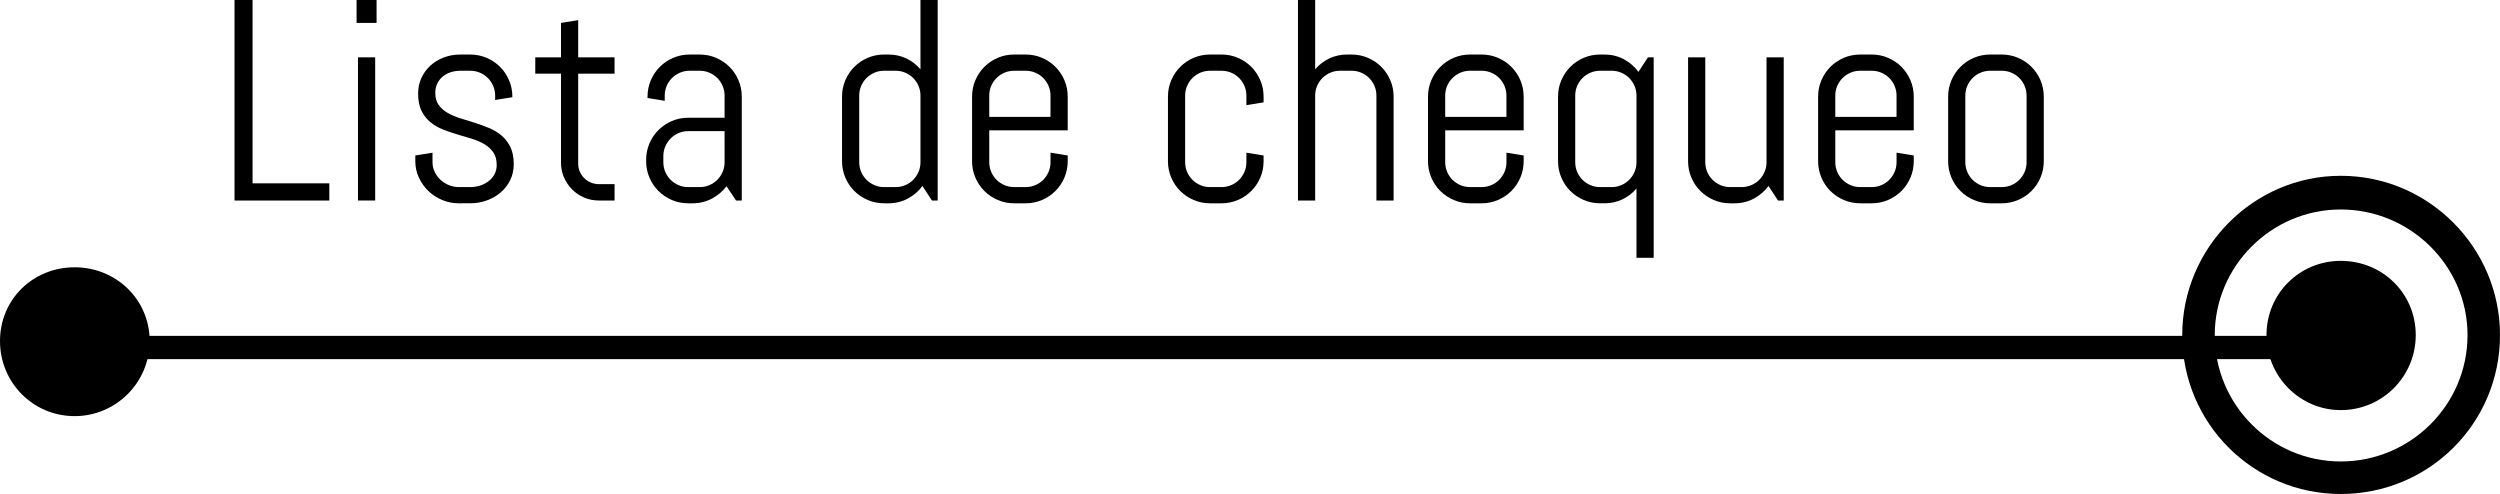 <?xml version="1.0" encoding="utf-8"?>
<!-- Generator: Adobe Illustrator 21.0.0, SVG Export Plug-In . SVG Version: 6.00 Build 0)  -->
<svg version="1.1" id="Capa_1" xmlns="http://www.w3.org/2000/svg" xmlns:xlink="http://www.w3.org/1999/xlink" x="0px" y="0px"
	 viewBox="0 0 261.917 51.753" style="enable-background:new 0 0 261.917 51.753;" xml:space="preserve">
<g>
	<g>
		<path d="M24.57,21.006V0h1.89v19.204h8.042v1.802H24.57z"/>
		<path d="M37.358,2.402V0h2.095v2.402H37.358z M37.504,21.006v-15h1.802v15H37.504z"/>
		<path d="M53.823,17.197c0,0.606-0.122,1.159-0.366,1.662s-0.576,0.935-0.996,1.297s-0.906,0.642-1.458,0.842
			s-1.13,0.301-1.736,0.301H48.066c-0.606,0-1.184-0.115-1.736-0.345s-1.035-0.544-1.45-0.944
			s-0.747-0.869-0.996-1.406s-0.373-1.108-0.373-1.714v-0.601l1.802-0.293v0.996c0,0.361,0.076,0.7,0.227,1.018
			s0.354,0.594,0.608,0.828s0.547,0.42,0.879,0.557s0.679,0.205,1.04,0.205h1.201c0.361,0,0.708-0.054,1.04-0.161
			s0.627-0.262,0.886-0.462s0.464-0.441,0.615-0.725s0.227-0.606,0.227-0.967c0-0.537-0.117-0.977-0.352-1.318
			s-0.544-0.628-0.93-0.857s-0.825-0.42-1.318-0.571s-0.999-0.303-1.516-0.454s-1.023-0.324-1.516-0.519
			s-0.933-0.452-1.318-0.769s-0.696-0.715-0.93-1.193s-0.352-1.074-0.352-1.787c0-0.606,0.117-1.16,0.352-1.663
			s0.552-0.935,0.952-1.296s0.867-0.643,1.399-0.843s1.101-0.3,1.706-0.3h1.055
			c0.606,0,1.177,0.114,1.714,0.344s1.006,0.545,1.406,0.945s0.715,0.869,0.945,1.406s0.344,1.108,0.344,1.714
			v0.059l-1.802,0.293v-0.454c0-0.361-0.068-0.701-0.205-1.019s-0.322-0.593-0.557-0.827s-0.51-0.42-0.828-0.557
			s-0.657-0.205-1.018-0.205h-1.055c-0.361,0-0.701,0.054-1.018,0.161s-0.593,0.261-0.828,0.461
			s-0.42,0.442-0.557,0.726S45.605,9.365,45.605,9.727c0,0.518,0.117,0.94,0.352,1.267s0.544,0.604,0.93,0.828
			s0.825,0.412,1.318,0.564s0.996,0.308,1.509,0.469s1.016,0.345,1.509,0.55s0.933,0.469,1.318,0.791
			s0.696,0.725,0.93,1.208S53.823,16.484,53.823,17.197z"/>
		<path d="M62.744,21.006c-0.547,0-1.062-0.102-1.545-0.308s-0.903-0.488-1.26-0.85s-0.64-0.781-0.85-1.26
			s-0.315-0.991-0.315-1.538V7.72h-2.695V6.006h2.695V2.402l1.802-0.293v3.897h3.809v1.714h-3.809v9.419
			c0,0.303,0.056,0.583,0.169,0.842s0.266,0.486,0.461,0.682s0.425,0.349,0.689,0.461s0.547,0.169,0.85,0.169
			h1.641v1.714H62.744z"/>
		<path d="M77.113,21.006l-0.996-1.494c-0.41,0.537-0.923,0.969-1.538,1.296s-1.289,0.491-2.021,0.491h-0.454
			c-0.606,0-1.177-0.115-1.714-0.345s-1.006-0.544-1.406-0.944s-0.715-0.869-0.945-1.406s-0.344-1.108-0.344-1.714
			v-0.146c0-0.606,0.115-1.177,0.344-1.714s0.544-1.006,0.945-1.406s0.869-0.716,1.406-0.945
			s1.108-0.344,1.714-0.344h3.808v-2.314c0-0.361-0.068-0.701-0.205-1.019s-0.322-0.593-0.557-0.827
			s-0.51-0.42-0.827-0.557s-0.657-0.205-1.018-0.205h-1.055c-0.361,0-0.701,0.068-1.018,0.205
			s-0.593,0.322-0.828,0.557s-0.42,0.51-0.557,0.827s-0.205,0.657-0.205,1.019v0.542l-1.802-0.293v-0.146
			c0-0.606,0.115-1.177,0.344-1.714S68.73,7.402,69.13,7.002s0.869-0.716,1.406-0.945s1.108-0.344,1.714-0.344
			h1.055c0.605,0,1.176,0.114,1.713,0.344s1.006,0.545,1.406,0.945s0.716,0.869,0.945,1.406
			s0.344,1.108,0.344,1.714v10.884H77.113z M75.912,13.74h-3.808c-0.361,0-0.701,0.068-1.018,0.205
			s-0.593,0.324-0.828,0.564s-0.42,0.518-0.557,0.835s-0.205,0.657-0.205,1.019v0.63
			c0,0.361,0.068,0.7,0.205,1.018s0.322,0.594,0.557,0.828s0.51,0.42,0.828,0.557s0.657,0.205,1.018,0.205
			h1.201c0.361,0,0.701-0.068,1.018-0.205s0.593-0.322,0.827-0.557s0.42-0.511,0.557-0.828
			s0.205-0.656,0.205-1.018V13.74z"/>
		<path d="M97.636,21.006l-0.996-1.523c-0.41,0.557-0.923,0.998-1.538,1.325s-1.289,0.491-2.022,0.491H92.626
			c-0.606,0-1.177-0.115-1.714-0.345s-1.006-0.544-1.406-0.944s-0.715-0.869-0.944-1.406s-0.345-1.108-0.345-1.714
			v-6.768c0-0.606,0.115-1.177,0.345-1.714s0.544-1.006,0.944-1.406s0.869-0.716,1.406-0.945
			s1.108-0.344,1.714-0.344h0.454c0.674,0,1.299,0.137,1.875,0.41s1.069,0.654,1.48,1.143V0h1.802v21.006H97.636z
			 M96.435,10.02c0-0.361-0.068-0.701-0.205-1.019s-0.322-0.593-0.557-0.827s-0.51-0.42-0.827-0.557
			s-0.657-0.205-1.019-0.205H92.626c-0.361,0-0.7,0.068-1.018,0.205s-0.594,0.322-0.828,0.557
			s-0.42,0.51-0.557,0.827s-0.205,0.657-0.205,1.019v6.973c0,0.361,0.068,0.7,0.205,1.018
			s0.322,0.594,0.557,0.828s0.511,0.42,0.828,0.557s0.656,0.205,1.018,0.205h1.201
			c0.361,0,0.701-0.068,1.019-0.205s0.593-0.322,0.827-0.557s0.42-0.511,0.557-0.828s0.205-0.656,0.205-1.018
			V10.02z"/>
		<path d="M111.516,18.604c-0.23,0.537-0.545,1.006-0.945,1.406s-0.869,0.715-1.406,0.944
			s-1.108,0.345-1.714,0.345h-1.201c-0.606,0-1.177-0.115-1.714-0.345s-1.006-0.544-1.406-0.944
			s-0.715-0.869-0.944-1.406s-0.345-1.108-0.345-1.714v-6.768c0-0.606,0.115-1.177,0.345-1.714
			s0.544-1.006,0.944-1.406s0.869-0.716,1.406-0.945s1.108-0.344,1.714-0.344h1.201
			c0.606,0,1.177,0.114,1.714,0.344s1.006,0.545,1.406,0.945s0.716,0.869,0.945,1.406s0.344,1.108,0.344,1.714
			v3.53h-8.218v3.34c0,0.361,0.068,0.7,0.205,1.018s0.322,0.594,0.557,0.828s0.511,0.42,0.828,0.557
			s0.656,0.205,1.018,0.205h1.201c0.361,0,0.701-0.068,1.019-0.205s0.593-0.322,0.827-0.557
			s0.42-0.511,0.557-0.828s0.205-0.656,0.205-1.018v-0.996l1.802,0.293v0.601
			C111.859,17.495,111.745,18.066,111.516,18.604z M110.058,10.02c0-0.361-0.068-0.701-0.205-1.019
			s-0.322-0.593-0.557-0.827s-0.51-0.42-0.827-0.557s-0.657-0.205-1.019-0.205h-1.201
			c-0.361,0-0.7,0.068-1.018,0.205s-0.594,0.322-0.828,0.557s-0.42,0.51-0.557,0.827s-0.205,0.657-0.205,1.019
			v2.227h6.416V10.02z"/>
		<path d="M132.038,18.604c-0.23,0.537-0.545,1.006-0.945,1.406s-0.869,0.715-1.406,0.944
			s-1.108,0.345-1.714,0.345h-1.201c-0.606,0-1.177-0.115-1.714-0.345s-1.006-0.544-1.406-0.944
			s-0.715-0.869-0.944-1.406s-0.345-1.108-0.345-1.714v-6.768c0-0.606,0.115-1.177,0.345-1.714
			s0.544-1.006,0.944-1.406s0.869-0.716,1.406-0.945s1.108-0.344,1.714-0.344h1.201
			c0.606,0,1.177,0.114,1.714,0.344s1.006,0.545,1.406,0.945s0.716,0.869,0.945,1.406s0.344,1.108,0.344,1.714
			v0.601l-1.802,0.293v-0.996c0-0.361-0.068-0.701-0.205-1.019s-0.322-0.593-0.557-0.827s-0.51-0.42-0.827-0.557
			s-0.657-0.205-1.018-0.205h-1.201c-0.361,0-0.7,0.068-1.018,0.205s-0.594,0.322-0.828,0.557
			s-0.42,0.51-0.557,0.827s-0.205,0.657-0.205,1.019v6.973c0,0.361,0.068,0.7,0.205,1.018
			s0.322,0.594,0.557,0.828s0.511,0.42,0.828,0.557s0.656,0.205,1.018,0.205h1.201
			c0.361,0,0.701-0.068,1.018-0.205s0.593-0.322,0.827-0.557s0.42-0.511,0.557-0.828s0.205-0.656,0.205-1.018
			v-0.996l1.802,0.293v0.601C132.382,17.495,132.268,18.066,132.038,18.604z"/>
		<path d="M144.203,21.006V10.02c0-0.361-0.068-0.701-0.205-1.019s-0.322-0.593-0.557-0.827
			s-0.51-0.42-0.827-0.557s-0.657-0.205-1.019-0.205h-1.201c-0.361,0-0.7,0.068-1.018,0.205
			s-0.594,0.322-0.828,0.557s-0.42,0.51-0.557,0.827s-0.205,0.657-0.205,1.019v10.986h-1.802V0h1.802v7.266
			c0.41-0.488,0.903-0.869,1.48-1.143s1.201-0.41,1.875-0.41h0.454c0.606,0,1.177,0.114,1.714,0.344
			s1.006,0.545,1.406,0.945s0.716,0.869,0.945,1.406s0.344,1.108,0.344,1.714v10.884H144.203z"/>
		<path d="M159.284,18.604c-0.23,0.537-0.545,1.006-0.945,1.406s-0.869,0.715-1.406,0.944
			s-1.108,0.345-1.714,0.345h-1.201c-0.606,0-1.177-0.115-1.714-0.345s-1.006-0.544-1.406-0.944
			s-0.715-0.869-0.944-1.406s-0.345-1.108-0.345-1.714v-6.768c0-0.606,0.115-1.177,0.345-1.714
			s0.544-1.006,0.944-1.406s0.869-0.716,1.406-0.945s1.108-0.344,1.714-0.344h1.201
			c0.606,0,1.177,0.114,1.714,0.344s1.006,0.545,1.406,0.945s0.716,0.869,0.945,1.406s0.344,1.108,0.344,1.714
			v3.53h-8.218v3.34c0,0.361,0.068,0.7,0.205,1.018s0.322,0.594,0.557,0.828s0.511,0.42,0.828,0.557
			s0.656,0.205,1.018,0.205h1.201c0.361,0,0.701-0.068,1.019-0.205s0.593-0.322,0.827-0.557
			s0.42-0.511,0.557-0.828s0.205-0.656,0.205-1.018v-0.996l1.802,0.293v0.601
			C159.628,17.495,159.514,18.066,159.284,18.604z M157.826,10.02c0-0.361-0.068-0.701-0.205-1.019
			s-0.322-0.593-0.557-0.827s-0.51-0.42-0.827-0.557s-0.657-0.205-1.019-0.205h-1.201
			c-0.361,0-0.7,0.068-1.018,0.205s-0.594,0.322-0.828,0.557s-0.42,0.51-0.557,0.827s-0.205,0.657-0.205,1.019
			v2.227h6.416V10.02z"/>
		<path d="M171.449,27.012v-7.266c-0.41,0.488-0.903,0.869-1.48,1.143s-1.201,0.41-1.875,0.41h-0.454
			c-0.606,0-1.177-0.115-1.714-0.345s-1.006-0.544-1.406-0.944s-0.715-0.869-0.944-1.406s-0.345-1.108-0.345-1.714
			v-6.768c0-0.606,0.115-1.177,0.345-1.714s0.544-1.006,0.944-1.406s0.869-0.716,1.406-0.945
			s1.108-0.344,1.714-0.344h0.454c0.732,0,1.406,0.163,2.022,0.49s1.128,0.769,1.538,1.326l0.996-1.523h0.601
			v21.006H171.449z M171.449,10.02c0-0.361-0.068-0.701-0.205-1.019s-0.322-0.593-0.557-0.827
			s-0.51-0.42-0.827-0.557s-0.657-0.205-1.019-0.205h-1.201c-0.361,0-0.7,0.068-1.018,0.205
			s-0.594,0.322-0.828,0.557s-0.42,0.51-0.557,0.827s-0.205,0.657-0.205,1.019v6.973
			c0,0.361,0.068,0.7,0.205,1.018s0.322,0.594,0.557,0.828s0.511,0.42,0.828,0.557s0.656,0.205,1.018,0.205
			h1.201c0.361,0,0.701-0.068,1.019-0.205s0.593-0.322,0.827-0.557s0.42-0.511,0.557-0.828
			s0.205-0.656,0.205-1.018V10.02z"/>
		<path d="M186.274,21.006l-0.996-1.523c-0.41,0.557-0.923,0.998-1.538,1.325s-1.289,0.491-2.022,0.491h-0.454
			c-0.606,0-1.177-0.115-1.714-0.345s-1.006-0.544-1.406-0.944s-0.715-0.869-0.944-1.406s-0.345-1.108-0.345-1.714
			V6.006h1.802v10.986c0,0.361,0.068,0.7,0.205,1.018s0.322,0.594,0.557,0.828s0.511,0.42,0.828,0.557
			s0.656,0.205,1.018,0.205h1.201c0.361,0,0.701-0.068,1.019-0.205s0.593-0.322,0.827-0.557
			s0.42-0.511,0.557-0.828s0.205-0.656,0.205-1.018V6.006h1.802v15H186.274z"/>
		<path d="M200.153,18.604c-0.23,0.537-0.545,1.006-0.945,1.406s-0.869,0.715-1.406,0.944
			s-1.108,0.345-1.714,0.345h-1.201c-0.606,0-1.177-0.115-1.714-0.345s-1.006-0.544-1.406-0.944
			s-0.715-0.869-0.944-1.406s-0.345-1.108-0.345-1.714v-6.768c0-0.606,0.115-1.177,0.345-1.714
			s0.544-1.006,0.944-1.406s0.869-0.716,1.406-0.945s1.108-0.344,1.714-0.344h1.201
			c0.606,0,1.177,0.114,1.714,0.344s1.006,0.545,1.406,0.945s0.716,0.869,0.945,1.406s0.344,1.108,0.344,1.714
			v3.53h-8.218v3.34c0,0.361,0.068,0.7,0.205,1.018s0.322,0.594,0.557,0.828s0.511,0.42,0.828,0.557
			s0.656,0.205,1.018,0.205h1.201c0.361,0,0.701-0.068,1.019-0.205s0.593-0.322,0.827-0.557
			s0.42-0.511,0.557-0.828s0.205-0.656,0.205-1.018v-0.996l1.802,0.293v0.601
			C200.497,17.495,200.383,18.066,200.153,18.604z M198.695,10.02c0-0.361-0.068-0.701-0.205-1.019
			s-0.322-0.593-0.557-0.827s-0.51-0.42-0.827-0.557s-0.657-0.205-1.019-0.205h-1.201
			c-0.361,0-0.7,0.068-1.018,0.205s-0.594,0.322-0.828,0.557s-0.42,0.51-0.557,0.827s-0.205,0.657-0.205,1.019
			v2.227h6.416V10.02z"/>
		<path d="M213.776,18.604c-0.23,0.537-0.545,1.006-0.945,1.406s-0.869,0.715-1.406,0.944
			s-1.108,0.345-1.714,0.345h-1.201c-0.606,0-1.177-0.115-1.714-0.345s-1.006-0.544-1.406-0.944
			s-0.715-0.869-0.944-1.406s-0.345-1.108-0.345-1.714v-6.768c0-0.606,0.115-1.177,0.345-1.714
			s0.544-1.006,0.944-1.406s0.869-0.716,1.406-0.945s1.108-0.344,1.714-0.344h1.201
			c0.606,0,1.177,0.114,1.714,0.344s1.006,0.545,1.406,0.945s0.716,0.869,0.945,1.406s0.344,1.108,0.344,1.714
			v6.768C214.12,17.495,214.006,18.066,213.776,18.604z M212.318,10.02c0-0.361-0.068-0.701-0.205-1.019
			s-0.322-0.593-0.557-0.827s-0.51-0.42-0.827-0.557s-0.657-0.205-1.019-0.205h-1.201
			c-0.361,0-0.7,0.068-1.018,0.205s-0.594,0.322-0.828,0.557s-0.42,0.51-0.557,0.827s-0.205,0.657-0.205,1.019
			v6.973c0,0.361,0.068,0.7,0.205,1.018s0.322,0.594,0.557,0.828s0.511,0.42,0.828,0.557
			s0.656,0.205,1.018,0.205h1.201c0.361,0,0.701-0.068,1.019-0.205s0.593-0.322,0.827-0.557
			s0.42-0.511,0.557-0.828s0.205-0.656,0.205-1.018V10.02z"/>
	</g>
</g>
<g>
	<g>
		<polygon points="244.809,37.628 6.432,37.628 6.432,35.189 243.844,35.189 		"/>
	</g>
	<path d="M15.682,35.736c0,4.329-3.532,7.86-7.861,7.86C3.447,43.597,0,40.065,0,35.736
		c0-4.372,3.447-7.733,7.82-7.733C12.149,28.003,15.682,31.364,15.682,35.736z"/>
	<g>
		<path d="M253.09,35.105c0,4.329-3.486,7.86-7.858,7.86c-4.289,0-7.778-3.531-7.778-7.86
			c0-4.372,3.489-7.776,7.778-7.776C249.603,27.329,253.09,30.733,253.09,35.105z"/>
		<g>
			<path d="M245.232,51.753c-9.166,0-16.607-7.399-16.607-16.647c0-9.122,7.44-16.689,16.607-16.689
				c9.245,0,16.686,7.566,16.686,16.689C261.917,44.353,254.477,51.753,245.232,51.753z M245.232,21.947
				c-7.272,0-13.2,5.929-13.2,13.158c0,7.315,5.928,13.241,13.2,13.241c7.313,0,13.283-5.926,13.283-13.241
				C258.515,27.876,252.545,21.947,245.232,21.947z"/>
		</g>
	</g>
</g>
</svg>
